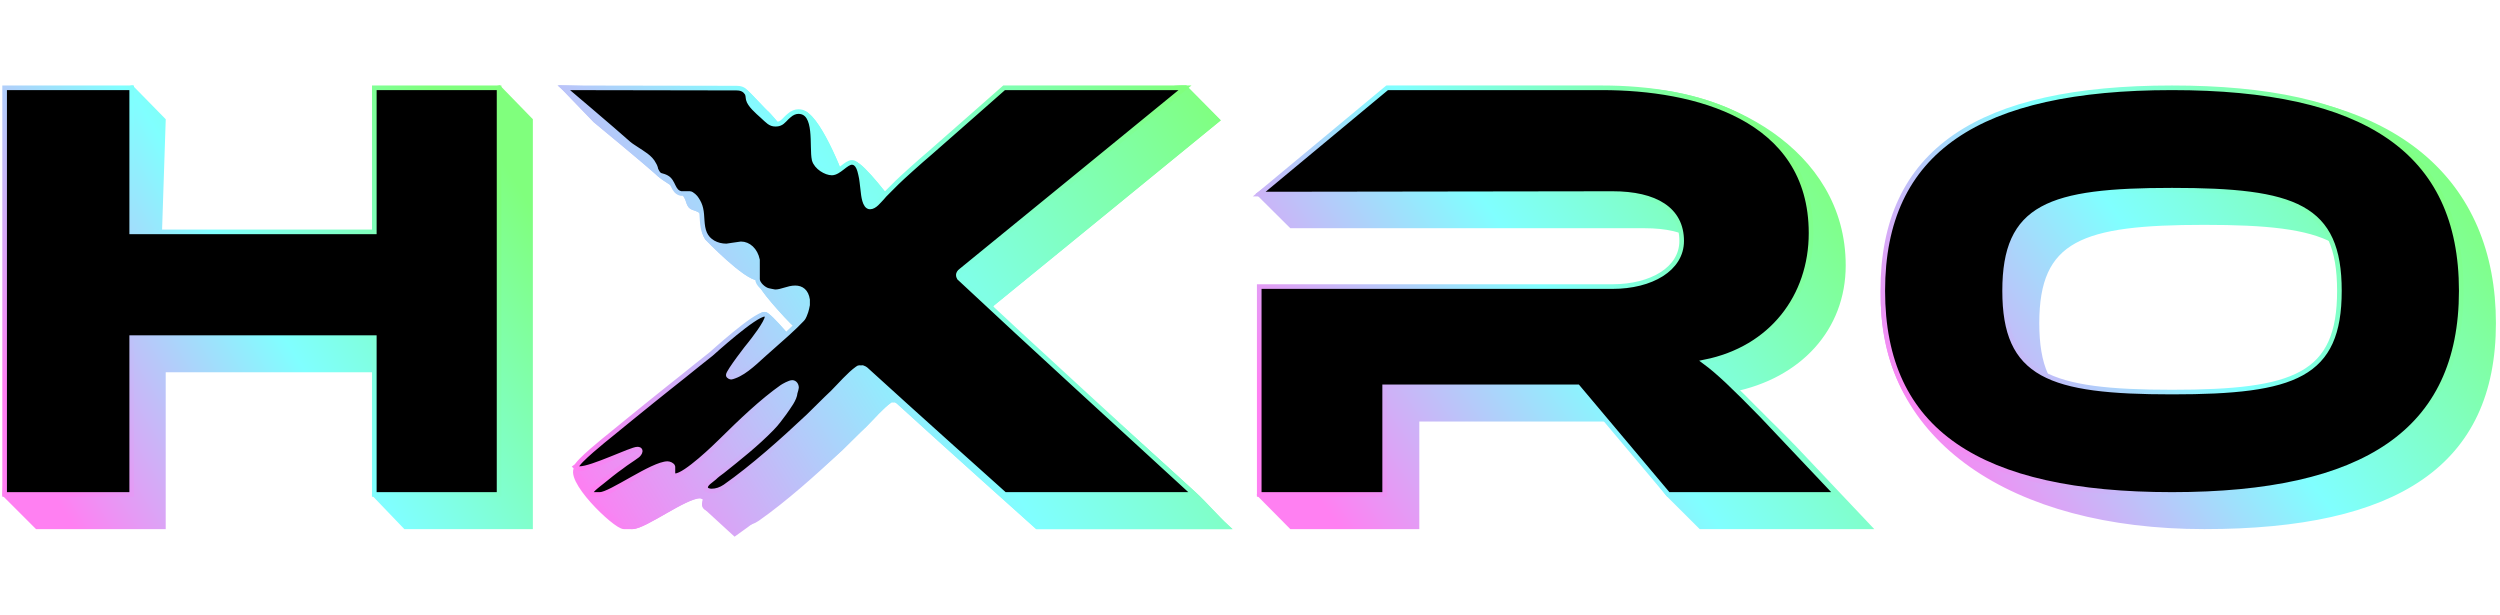 <svg width="541" height="133" viewBox="0 0 541 133" fill="none" xmlns="http://www.w3.org/2000/svg">
<g filter="url(#filter0_f_2066_13849)">
<path fill-rule="evenodd" clip-rule="evenodd" d="M161.5 20C161.664 20 165.763 24.479 165.936 24.5C165.936 24.5 168.639 27.214 168.929 28.519C169.214 29.717 170.868 31.142 171.951 32.112C177.004 36.683 172.293 23.86 174 24.5C177.5 26 182.654 39.19 183.185 41.578C183.658 43.703 182.176 35.5 185 35.5C186.369 35.5 193.05 44.03 193.221 44.714C193.507 45.798 193.564 47.052 193.735 48.25C193.838 49.182 194.065 51.785 195.274 51.785C196.301 51.785 197.202 50.495 197.889 49.808C197.889 49.808 197.889 49.808 198.408 49.206C198.408 49.206 198.709 48.904 199.011 48.603C200.322 47.292 199.011 48.603 199.915 47.699C202.326 45.288 200.819 46.794 201.12 46.493C202.024 45.589 206.114 41.901 208.281 40.076C213.242 35.742 224.283 26 224.283 26C235.834 26 244.949 19 256.5 19L263.432 26C247.287 39.215 231.114 52.397 214.948 65.586C214.606 65.814 214.378 66.213 214.378 66.498C214.378 66.669 214.435 66.954 214.549 67.125C228.756 80.43 243.864 93.573 258.5 107C260.7 109.018 263.279 112.02 265.432 114H224.432C224.432 114 204.215 95.915 194.362 86.913C194.191 86.799 193.963 86.628 193.735 86.571C193.621 86.514 193.45 86.571 193.336 86.571C193.05 86.571 192.879 86.457 192.537 86.742C190.769 87.996 188.83 90.278 187.177 91.931C185.409 93.585 183.641 95.41 181.93 97.064C176.228 102.424 169.841 108.126 163.91 112.289C162.998 112.916 161.972 113.259 161.002 113.259L153 110C152 109.5 152.619 108.514 152.619 108.012C152.562 107.613 151.821 107.328 151.479 107.328C148.229 107.328 139.5 114 136.823 114L135 114C133.115 114 122.06 103.352 125 101C133.941 93.778 146.06 89.082 154.9 82.009C155.186 81.781 163 68 165.5 68C166.5 68 172.5 75.329 172.5 75.5C172.5 85.676 188.586 74.388 173 71C172.202 70.829 165.114 62.912 165 62L164.196 60.225C161.352 60.225 153 51.5 153 51.5C151.165 48.564 154.411 46.203 149.996 44.942C148.977 44.637 149.022 43.309 148.514 42.547C147.772 41.008 146.005 40.095 144.75 39.24C144.18 38.841 143.552 38.499 143.039 38.042C139.732 35.077 128.81 26.067 128.81 26.067L122 19L161.5 20Z" fill="url(#paint0_linear_2066_13849)"/>
<path fill-rule="evenodd" clip-rule="evenodd" d="M161.5 20C161.664 20 165.763 24.479 165.936 24.5C165.936 24.5 168.639 27.214 168.929 28.519C169.214 29.717 170.868 31.142 171.951 32.112C177.004 36.683 172.293 23.86 174 24.5C177.5 26 182.654 39.19 183.185 41.578C183.658 43.703 182.176 35.5 185 35.5C186.369 35.5 193.05 44.03 193.221 44.714C193.507 45.798 193.564 47.052 193.735 48.25C193.838 49.182 194.065 51.785 195.274 51.785C196.301 51.785 197.202 50.495 197.889 49.808C197.889 49.808 197.889 49.808 198.408 49.206C198.408 49.206 198.709 48.904 199.011 48.603C200.322 47.292 199.011 48.603 199.915 47.699C202.326 45.288 200.819 46.794 201.12 46.493C202.024 45.589 206.114 41.901 208.281 40.076C213.242 35.742 224.283 26 224.283 26C235.834 26 244.949 19 256.5 19L263.432 26C247.287 39.215 231.114 52.397 214.948 65.586C214.606 65.814 214.378 66.213 214.378 66.498C214.378 66.669 214.435 66.954 214.549 67.125C228.756 80.43 243.864 93.573 258.5 107C260.7 109.018 263.279 112.02 265.432 114H224.432C224.432 114 204.215 95.915 194.362 86.913C194.191 86.799 193.963 86.628 193.735 86.571C193.621 86.514 193.45 86.571 193.336 86.571C193.05 86.571 192.879 86.457 192.537 86.742C190.769 87.996 188.83 90.278 187.177 91.931C185.409 93.585 183.641 95.41 181.93 97.064C176.228 102.424 169.841 108.126 163.91 112.289C162.998 112.916 161.972 113.259 161.002 113.259L153 110C152 109.5 152.619 108.514 152.619 108.012C152.562 107.613 151.821 107.328 151.479 107.328C148.229 107.328 139.5 114 136.823 114L135 114C133.115 114 122.06 103.352 125 101C133.941 93.778 146.06 89.082 154.9 82.009C155.186 81.781 163 68 165.5 68C166.5 68 172.5 75.329 172.5 75.5C172.5 85.676 188.586 74.388 173 71C172.202 70.829 165.114 62.912 165 62L164.196 60.225C161.352 60.225 153 51.5 153 51.5C151.165 48.564 154.411 46.203 149.996 44.942C148.977 44.637 149.022 43.309 148.514 42.547C147.772 41.008 146.005 40.095 144.75 39.24C144.18 38.841 143.552 38.499 143.039 38.042C139.732 35.077 128.81 26.067 128.81 26.067L122 19L161.5 20Z" stroke="url(#paint1_linear_2066_13849)"/>
</g>
<path d="M114.81 26L108 19L86.713 25V56.175H34.36L35.36 26L28.5 19L7 25L1 107L8 114H35.36V80.063H86.713L81 107L87.713 114H114.81V26Z" fill="url(#paint2_linear_2066_13849)" stroke="url(#paint3_linear_2066_13849)"/>
<path d="M108 19H81L81 50.175L28.5 50.175L28.5 19H1V107L28.5 107L28.5 73.063L81 73.063L81 107H108V19Z" fill="black" stroke="url(#paint4_linear_2066_13849)"/>
<path d="M477.024 20C435.296 20 407.5 34.063 407.5 64.5C407.5 94.937 435.296 114 477.024 114C518.624 114 539.616 100.373 539.616 69.936C539.616 39.499 518.624 20 477.024 20ZM477.024 91.841C450.4 91.841 440.8 88.275 440.8 69.936C440.8 51.598 450.4 48.159 477.024 48.159C503.648 48.159 513.248 51.598 513.248 69.936C513.248 88.275 503.648 91.841 477.024 91.841Z" fill="url(#paint5_linear_2066_13849)" stroke="url(#paint6_linear_2066_13849)"/>
<path d="M470.024 19C428.296 19 407.432 32.499 407.432 62.936C407.432 93.373 428.296 107 470.024 107C511.624 107 532.616 93.373 532.616 62.936C532.616 32.499 511.624 19 470.024 19ZM470.024 84.841C443.4 84.841 433.8 81.275 433.8 62.936C433.8 44.598 443.4 41.159 470.024 41.159C496.648 41.159 506.248 44.598 506.248 62.936C506.248 81.275 496.648 84.841 470.024 84.841Z" fill="black" stroke="url(#paint7_linear_2066_13849)"/>
<path d="M388.265 96.9C382.218 90.718 377.932 86.561 374.909 84.324C389.368 81.43 398.911 71.118 398.911 57.438C398.911 32.314 372.675 19.5 352.696 19.5L296.176 25L272.5 42L279.432 48.888H355.93C365.262 48.888 370.914 52.308 370.914 59.148C370.914 65.199 364.342 69.013 355.93 69.013L278.432 68.013L272.5 107L279.432 114H306.64V90.718H348.438L361 107L368.023 114H404.432L388.265 96.9Z" fill="url(#paint8_linear_2066_13849)" stroke="url(#paint9_linear_2066_13849)"/>
<path d="M381.265 89.9C375.218 83.718 371.932 80.561 368.909 78.324C383.368 75.43 391.911 64.118 391.911 50.438C391.911 25.314 366.675 19 346.696 19H300.176L272.5 42L348.93 41.888C358.262 41.888 363.914 45.308 363.914 52.148C363.914 58.199 357.342 62.014 348.93 62.014H272.5L272.5 107L299.64 107V83.718H341.438L361.023 107H397.432L381.265 89.9Z" fill="black" stroke="url(#paint10_linear_2066_13849)"/>
<path fill-rule="evenodd" clip-rule="evenodd" d="M161.5 20C161.664 20 165.763 24.479 165.936 24.5C165.936 24.5 168.639 27.214 168.929 28.519C169.214 29.717 170.868 31.142 171.951 32.112C177.004 36.683 172.293 23.86 174 24.5C177.5 26 182.654 39.19 183.185 41.578C183.658 43.703 182.176 35.5 185 35.5C186.369 35.5 193.05 44.03 193.221 44.714C193.507 45.798 193.564 47.052 193.735 48.25C193.838 49.182 194.065 51.785 195.274 51.785C196.301 51.785 197.202 50.495 197.889 49.808C197.889 49.808 197.889 49.808 198.408 49.206C198.408 49.206 198.709 48.904 199.011 48.603C200.322 47.292 199.011 48.603 199.915 47.699C202.326 45.288 200.819 46.794 201.12 46.493C202.024 45.589 206.114 41.901 208.281 40.076C213.242 35.742 224.283 26 224.283 26C235.834 26 244.949 19 256.5 19L263.432 26C247.287 39.215 231.114 52.397 214.948 65.586C214.606 65.814 214.378 66.213 214.378 66.498C214.378 66.669 214.435 66.954 214.549 67.125C228.756 80.43 243.864 93.573 258.5 107C260.7 109.018 263.279 112.02 265.432 114H224.432C224.432 114 204.215 95.915 194.362 86.913C194.191 86.799 193.963 86.628 193.735 86.571C193.621 86.514 193.45 86.571 193.336 86.571C193.05 86.571 192.879 86.457 192.537 86.742C190.769 87.996 188.83 90.278 187.177 91.931C185.409 93.585 183.641 95.41 181.93 97.064C176.228 102.424 164.931 111.337 159 115.5L153 110C152 109.5 152.619 108.514 152.619 108.012C152.562 107.613 151.821 107.328 151.479 107.328C148.229 107.328 139.5 114 136.823 114L128 107L129.5 105.5L124.5 101C133.441 93.778 146.06 89.082 154.9 82.009C155.186 81.781 163 68 165.5 68C166.5 68 172.5 75.329 172.5 75.5C172.5 85.676 188.586 74.388 173 71C172.202 70.829 165.114 62.912 165 62L164.196 60.225C161.352 60.225 153 51.5 153 51.5C151.165 48.564 154.411 46.203 149.996 44.942C148.977 44.637 149.022 43.309 148.514 42.547C147.772 41.008 146.005 40.095 144.75 39.24C144.18 38.841 143.552 38.499 143.039 38.042C139.732 35.077 128.81 26.067 128.81 26.067L122 19L161.5 20Z" fill="url(#paint11_linear_2066_13849)" stroke="url(#paint12_linear_2066_13849)"/>
<path fill-rule="evenodd" clip-rule="evenodd" d="M159.363 19.067C160.047 19.067 160.93 19.202 161.5 20C161.899 20.456 161.815 21.006 161.929 21.519C162.214 22.717 163.868 24.142 164.951 25.112C166.149 26.195 166.662 26.88 167.802 26.88C167.916 26.88 168.43 26.88 168.772 26.709C169.513 26.423 170.026 25.568 170.768 24.998C171.395 24.427 172.136 24.142 172.763 24.142C176.955 24.142 175.561 31.77 176.185 34.578C176.641 36.232 178.751 37.429 180.006 37.429C181.545 37.429 183.085 35.148 184.34 35.148C185.708 35.148 186.05 37.03 186.221 37.714C186.507 38.798 186.564 40.052 186.735 41.25C186.838 42.182 187.065 44.785 188.274 44.785C189.301 44.785 190.202 43.495 190.889 42.808C190.889 42.808 190.889 42.808 191.408 42.206C191.408 42.206 191.709 41.904 192.011 41.603C193.322 40.292 192.011 41.603 192.915 40.699C195.326 38.288 193.819 39.794 194.12 39.493C195.024 38.589 199.114 34.901 201.281 33.076C206.242 28.742 217.283 19 217.283 19C230.333 19 243.382 19 256.432 19C240.287 32.215 224.114 45.397 207.948 58.586C207.606 58.814 207.378 59.213 207.378 59.498C207.378 59.669 207.435 59.954 207.549 60.125C223.891 75.43 241.953 91.843 258.432 107H217.432C217.432 107 197.215 88.915 187.362 79.913C187.191 79.799 186.963 79.628 186.735 79.571C186.621 79.514 186.45 79.571 186.336 79.571C186.05 79.571 185.879 79.457 185.537 79.742C183.769 80.996 181.83 83.278 180.177 84.931C178.409 86.585 176.641 88.41 174.93 90.064C169.228 95.424 162.841 101.126 156.91 105.289C155.998 105.916 154.972 106.259 154.002 106.259C153.603 106.259 152.691 106.145 152.691 105.46C152.691 104.662 153.945 103.978 154.572 103.407C155.086 102.894 155.713 102.438 156.34 101.982C159.762 99.245 163.753 96.108 167.061 92.687C168.03 91.717 168.943 90.463 169.741 89.379C170.711 87.954 171.965 86.414 172.079 84.988C172.193 84.646 172.364 84.019 172.364 83.905C172.364 83.278 171.965 82.764 171.452 82.764C170.882 82.764 169.57 83.506 169.228 83.734C164.78 86.87 160.218 91.261 155.998 95.424C155.029 96.393 148.3 102.951 146.133 102.951C145.962 102.951 145.791 102.78 145.619 102.666V101.012C145.562 100.613 144.821 100.328 144.479 100.328C141.229 100.328 132.104 107 129.823 107H127.936C127.936 107 127.828 106.886 127.828 106.715C127.828 106.088 129.823 104.662 130.166 104.377C131.591 103.236 133.017 102.039 134.5 101.012C135.583 100.157 136.838 99.416 137.978 98.56C138.149 98.446 138.548 97.933 138.548 97.648C138.548 97.192 138.092 97.192 137.921 97.192C136.609 97.192 128.113 101.412 125.433 101.412C125.033 101.412 124.805 101.297 124.805 100.955C124.805 99.986 131.135 94.911 131.99 94.226C134.956 91.831 138.035 89.265 141.114 86.813C143.281 85.045 145.619 83.221 147.9 81.396C149.782 79.856 151.892 78.202 153.888 76.606C154.173 76.377 163.333 68 165.5 68C165.728 68 166 68.329 166 68.5C166 69.754 162.784 73.811 162.328 74.382C162.043 74.667 157.595 80.426 157.595 81.168C157.595 81.453 158.108 81.624 158.222 81.624C158.393 81.624 159.363 81.282 159.876 80.996C162.328 79.742 164.723 77.119 167.232 75.009C169.171 73.298 171.68 71.131 173.562 69.135C174.075 68.622 174.189 67.938 174.417 67.424C174.531 66.968 174.702 66.455 174.759 65.999V64.858C174.474 63.033 173.448 62.292 172.079 62.292C170.54 62.292 169.171 63.148 167.745 63.148C167.574 63.148 166.263 62.862 166.263 62.862C165.334 62.663 163.925 61.44 163.925 60.41V56.248C163.468 54.081 161.986 52.769 160.332 52.769C160.161 52.769 157.367 53.225 157.196 53.225C155.086 53.225 153.241 52.211 152.5 50.5C151.759 48.789 152.063 46.781 151.664 45.128C151.493 44.386 151.208 43.759 150.752 43.075C150.581 42.733 149.725 41.877 149.269 41.877H147.387C145.505 41.478 145.848 39.254 144.251 38.399C143.852 38.171 143.396 38.056 142.996 37.942C142.426 37.771 142.198 37.144 141.97 36.745C141.913 36.631 141.913 36.46 141.856 36.289C141.799 36.061 141.628 35.718 141.514 35.547C140.772 34.008 139.005 33.095 137.75 32.24C137.18 31.841 136.552 31.499 136.039 31.042C132.732 28.077 122 19 122 19L159.363 19.067Z" fill="black" stroke="url(#paint13_linear_2066_13849)"/>
<defs>
<filter id="filter0_f_2066_13849" x="102.794" y="0.469" width="181.92" height="132.031" filterUnits="userSpaceOnUse" color-interpolation-filters="sRGB">
<feFlood flood-opacity="0" result="BackgroundImageFix"/>
<feBlend mode="normal" in="SourceGraphic" in2="BackgroundImageFix" result="shape"/>
<feGaussianBlur stdDeviation="9" result="effect1_foregroundBlur_2066_13849"/>
</filter>
<linearGradient id="paint0_linear_2066_13849" x1="264.936" y1="23" x2="126.269" y2="109.737" gradientUnits="userSpaceOnUse">
<stop stop-color="#80FF7D"/>
<stop offset="0.5" stop-color="#80FFFF"/>
<stop offset="1" stop-color="#FF7DF2"/>
</linearGradient>
<linearGradient id="paint1_linear_2066_13849" x1="264.936" y1="23" x2="126.269" y2="109.737" gradientUnits="userSpaceOnUse">
<stop stop-color="#80FF7D"/>
<stop offset="0.5" stop-color="#80FFFF"/>
<stop offset="1" stop-color="#FF7DF2"/>
</linearGradient>
<linearGradient id="paint2_linear_2066_13849" x1="103.441" y1="26.145" x2="0.839" y2="89.706" gradientUnits="userSpaceOnUse">
<stop stop-color="#80FF7D"/>
<stop offset="0.5" stop-color="#80FFFF"/>
<stop offset="1" stop-color="#FF80F2"/>
</linearGradient>
<linearGradient id="paint3_linear_2066_13849" x1="103.441" y1="26.145" x2="0.839" y2="89.706" gradientUnits="userSpaceOnUse">
<stop stop-color="#80FF7D"/>
<stop offset="0.5" stop-color="#80FFFF"/>
<stop offset="1" stop-color="#FF80F2"/>
</linearGradient>
<linearGradient id="paint4_linear_2066_13849" x1="97.311" y1="25.619" x2="1.647" y2="85.767" gradientUnits="userSpaceOnUse">
<stop stop-color="#80FF7D"/>
<stop offset="0.5" stop-color="#80FFFF"/>
<stop offset="1" stop-color="#FF80F2"/>
</linearGradient>
<linearGradient id="paint5_linear_2066_13849" x1="526.418" y1="27.07" x2="418.57" y2="105.452" gradientUnits="userSpaceOnUse">
<stop stop-color="#80FF7D"/>
<stop offset="0.5" stop-color="#80FFFF"/>
<stop offset="1" stop-color="#FF80F2"/>
</linearGradient>
<linearGradient id="paint6_linear_2066_13849" x1="526.418" y1="27.07" x2="418.57" y2="105.452" gradientUnits="userSpaceOnUse">
<stop stop-color="#80FF7D"/>
<stop offset="0.5" stop-color="#80FFFF"/>
<stop offset="1" stop-color="#FF80F2"/>
</linearGradient>
<linearGradient id="paint7_linear_2066_13849" x1="520.111" y1="25.619" x2="418.776" y2="100.16" gradientUnits="userSpaceOnUse">
<stop stop-color="#80FF7D"/>
<stop offset="0.5" stop-color="#80FFFF"/>
<stop offset="1" stop-color="#FF80F2"/>
</linearGradient>
<linearGradient id="paint8_linear_2066_13849" x1="391.253" y1="26.608" x2="283.057" y2="104.717" gradientUnits="userSpaceOnUse">
<stop stop-color="#80FF7D"/>
<stop offset="0.5" stop-color="#80FFFF"/>
<stop offset="1" stop-color="#FF80F2"/>
</linearGradient>
<linearGradient id="paint9_linear_2066_13849" x1="391.253" y1="26.608" x2="283.057" y2="104.717" gradientUnits="userSpaceOnUse">
<stop stop-color="#80FF7D"/>
<stop offset="0.5" stop-color="#80FFFF"/>
<stop offset="1" stop-color="#FF80F2"/>
</linearGradient>
<linearGradient id="paint10_linear_2066_13849" x1="384.952" y1="25.619" x2="283.679" y2="99.965" gradientUnits="userSpaceOnUse">
<stop stop-color="#80FF7D"/>
<stop offset="0.5" stop-color="#80FFFF"/>
<stop offset="1" stop-color="#FF80F2"/>
</linearGradient>
<linearGradient id="paint11_linear_2066_13849" x1="264.936" y1="23.063" x2="125.056" y2="109.199" gradientUnits="userSpaceOnUse">
<stop stop-color="#80FF7D"/>
<stop offset="0.5" stop-color="#80FFFF"/>
<stop offset="1" stop-color="#FF7DF2"/>
</linearGradient>
<linearGradient id="paint12_linear_2066_13849" x1="264.936" y1="23.063" x2="125.056" y2="109.199" gradientUnits="userSpaceOnUse">
<stop stop-color="#80FF7D"/>
<stop offset="0.5" stop-color="#80FFFF"/>
<stop offset="1" stop-color="#FF7DF2"/>
</linearGradient>
<linearGradient id="paint13_linear_2066_13849" x1="257.96" y1="22.705" x2="128.05" y2="106.148" gradientUnits="userSpaceOnUse">
<stop stop-color="#80FF7D"/>
<stop offset="0.5" stop-color="#80FFFF"/>
<stop offset="1" stop-color="#FF7DF2"/>
</linearGradient>
</defs>
</svg>
